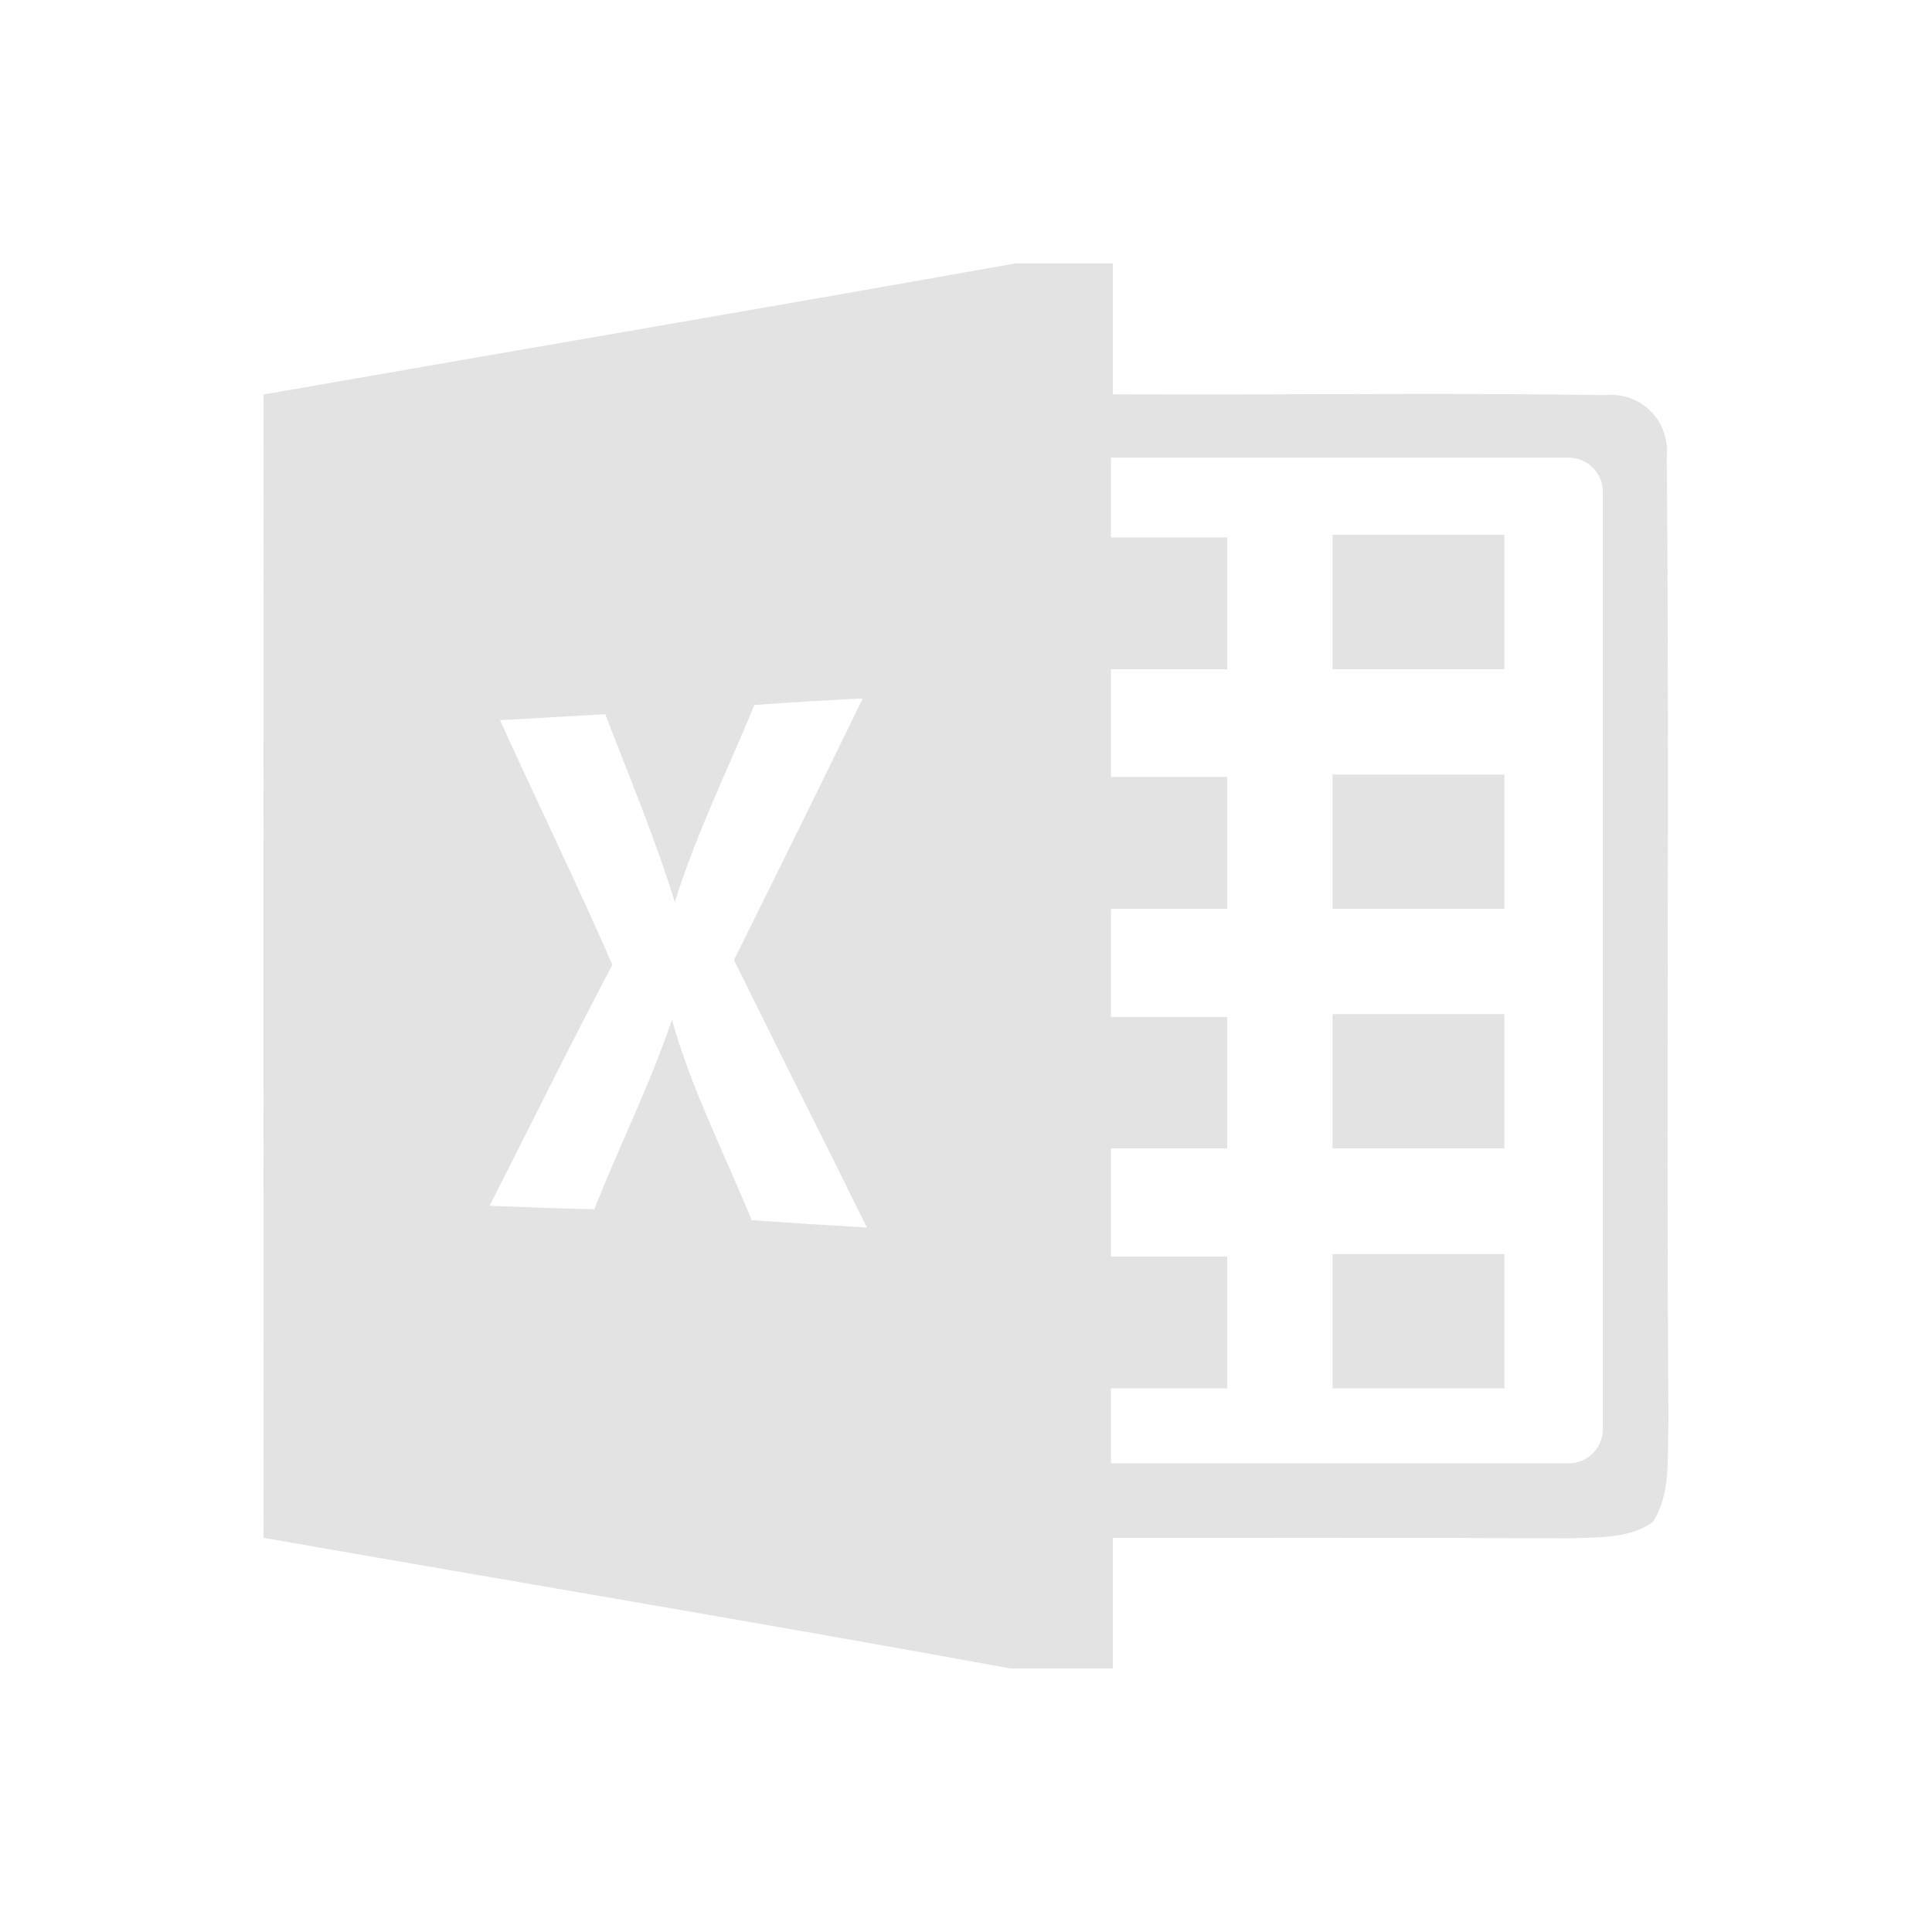 <?xml version="1.0" encoding="UTF-8" standalone="no"?>
<!-- Created with Inkscape (http://www.inkscape.org/) -->

<svg
     xmlns:dc="http://purl.org/dc/elements/1.1/"
     xmlns:cc="http://creativecommons.org/ns#"
     xmlns:rdf="http://www.w3.org/1999/02/22-rdf-syntax-ns#"
     xmlns:svg="http://www.w3.org/2000/svg"
     xmlns="http://www.w3.org/2000/svg"
     xmlns:sodipodi="http://sodipodi.sourceforge.net/DTD/sodipodi-0.dtd"
     xmlns:inkscape="http://www.inkscape.org/namespaces/inkscape"
     width="16"
     height="16"
     viewBox="0 0 16 16"
     version="1.1"
     id="svg8"
     inkscape:version="0.92+devel (572d1a9d8b, 2017-07-17, custom)"
     sodipodi:docname="application-vnd.ms-excel.template.macroenabled.12.svg">
    <defs
         id="ol-defs">
        <style
             id="current-color-scheme">      .ColorScheme-Text {
        color:#d0d0d0;
        stop-color:#d0d0d0;
      }
      .ColorScheme-Background {
        color:#212121;
        stop-color:#212121;
      }
      .ColorScheme-Highlight {
        color:#0039a9;
        stop-color:#0039a9;
      }
      .ColorScheme-ViewText {
        color:#d0d0d0;
        stop-color:#d0d0d0;
      }
      .ColorScheme-ViewBackground {
        color:#19191b;
        stop-color:#19191b;
      }
      .ColorScheme-ViewHover {
        color:#005cc7;
        stop-color:#005cc7;
      }
      .ColorScheme-ViewFocus{
        color:#002466;
        stop-color:#002466;
      }
      .ColorScheme-ButtonText {
        color:#d0d0d0;
        stop-color:#d0d0d0;
      }
      .ColorScheme-ButtonBackground {
        color:#232323;
        stop-color:#232323;                             
      }                                                 
      .ColorScheme-ButtonHover {                        
        color:#005cc7;                                  
        stop-color:#005cc7;                             
      }                                                 
      .ColorScheme-ButtonFocus{                         
        color:#0039a9;                                  
        stop-color:#0039a9;                             
      }</style>
        <style
             id="current-color-scheme-7">      .ColorScheme-Text {
        color:#d0d0d0;
        stop-color:#d0d0d0;
      }
      .ColorScheme-Background {
        color:#212121;
        stop-color:#212121;
      }
      .ColorScheme-Highlight {
        color:#0039a9;
        stop-color:#0039a9;
      }
      .ColorScheme-ViewText {
        color:#d0d0d0;
        stop-color:#d0d0d0;
      }
      .ColorScheme-ViewBackground {
        color:#19191b;
        stop-color:#19191b;
      }
      .ColorScheme-ViewHover {
        color:#005cc7;
        stop-color:#005cc7;
      }
      .ColorScheme-ViewFocus{
        color:#002466;
        stop-color:#002466;
      }
      .ColorScheme-ButtonText {
        color:#d0d0d0;
        stop-color:#d0d0d0;
      }
      .ColorScheme-ButtonBackground {
        color:#232323;
        stop-color:#232323;                             
      }                                                 
      .ColorScheme-ButtonHover {                        
        color:#005cc7;                                  
        stop-color:#005cc7;                             
      }                                                 
      .ColorScheme-ButtonFocus{                         
        color:#0039a9;                                  
        stop-color:#0039a9;                             
      }</style>
        <linearGradient
             gradientTransform="translate(471.318,349.931)"
             x2="0"
             gradientUnits="userSpaceOnUse"
             y2="365.36"
             y1="392.36"
             id="a">
            <stop
                 id="stop2"
                 stop-opacity="0"
                 stop-color="#ffffff" />
            <stop
                 id="stop4"
                 stop-opacity=".2"
                 stop-color="#ffffff"
                 offset="1" />
        </linearGradient>
        <linearGradient
             gradientTransform="translate(309.57,152.44)"
             x2="0"
             gradientUnits="userSpaceOnUse"
             y2="365.36"
             y1="392.36"
             id="linearGradient4314">
            <stop
                 id="stop4310"
                 stop-opacity="0"
                 stop-color="#ffffff" />
            <stop
                 id="stop4312"
                 stop-opacity=".2"
                 stop-color="#ffffff"
                 offset="1" />
        </linearGradient>
    </defs>
    <sodipodi:namedview
         id="base"
         pagecolor="#002266"
         bordercolor="#ffffff"
         borderopacity="0.467"
         inkscape:pageopacity="0"
         inkscape:pageshadow="2"
         inkscape:zoom="19.318182"
         inkscape:cx="11"
         inkscape:cy="11"
         inkscape:document-units="px"
         inkscape:current-layer="svg8"
         inkscape:document-rotation="0"
         showgrid="false"
         inkscape:showpageshadow="false"
         borderlayer="true"
         units="px"
         fit-margin-top="0"
         fit-margin-left="0"
         fit-margin-right="0"
         fit-margin-bottom="0"
         inkscape:window-width="1920"
         inkscape:window-height="1051"
         inkscape:window-x="0"
         inkscape:window-y="0"
         inkscape:window-maximized="1"
         inkscape:snap-page="true" />
    <g
         id="g4338"
         inkscape:label="#application-vnd.ms-excel.template.macroenabled.12"
         transform="scale(0.5)">
        <rect
             inkscape:label="#boundary"
             y="0"
             x="0"
             height="32"
             width="32"
             id="rect4264"
             style="fill:none;fill-opacity:0.747;stroke-width:23.616;stroke-opacity:0.36" />
        <path
             sodipodi:nodetypes="cccccccccccccccssssccccccccccccccccccccccccccccccccccccccccccccccccccc"
             inkscape:connector-curvature="0"
             id="path2"
             d="m 16.813,4.364 c -4.148,0.739 -8.3,1.445 -12.448,2.17 0,6.31 -0.003,12.623 0,18.937 4.127,0.723 8.259,1.412 12.377,2.165 h 1.69 v -2.165 c 2.709,0 4.864,-0.004 7.573,0.009 0.46,-0.022 0.974,0.012 1.369,-0.27 0.317,-0.484 0.233,-1.09 0.261,-1.636 -0.04,-5.331 0.018,-10.663 -0.028,-15.993 0.057,-0.617 -0.426,-1.099 -1.043,-1.037 -2.893,-0.044 -5.238,0.002 -8.133,-0.014 V 4.364 Z m 1.588,3.216 H 25.98 c 0.315,0 0.568,0.253 0.568,0.568 v 15.522 c 0,0.315 -0.253,0.568 -0.568,0.568 h -7.579 v -1.242 h 1.926 V 20.812 h -1.926 v -1.79 h 1.926 V 16.844 H 18.401 V 15.054 h 1.926 V 12.869 H 18.401 V 11.085 h 1.926 V 8.901 h -1.926 z m 3.67,1.278 V 11.085 h 2.846 V 8.858 Z m -7.781,2.71 c -0.705,1.447 -1.416,2.891 -2.133,4.332 0.727,1.48 1.472,2.951 2.202,4.432 -0.637,-0.037 -1.273,-0.077 -1.909,-0.122 -0.449,-1.102 -0.998,-2.168 -1.321,-3.321 -0.359,1.073 -0.872,2.087 -1.284,3.139 -0.579,-0.008 -1.157,-0.033 -1.736,-0.057 0.679,-1.33 1.334,-2.669 2.034,-3.991 -0.595,-1.362 -1.247,-2.697 -1.861,-4.051 0.582,-0.034 1.163,-0.068 1.744,-0.099 0.394,1.034 0.825,2.053 1.151,3.113 0.349,-1.123 0.871,-2.18 1.318,-3.267 0.597,-0.042 1.195,-0.079 1.795,-0.108 z m 7.781,1.261 v 2.224 h 2.846 v -2.224 z m 0,3.969 v 2.224 h 2.846 v -2.224 z m 0,3.974 v 2.224 h 2.846 v -2.224 z"
             style="opacity:0.6;fill:#d0d0d0;stroke-width:0.216"
             inkscape:label="#1" />
    </g>
</svg>
